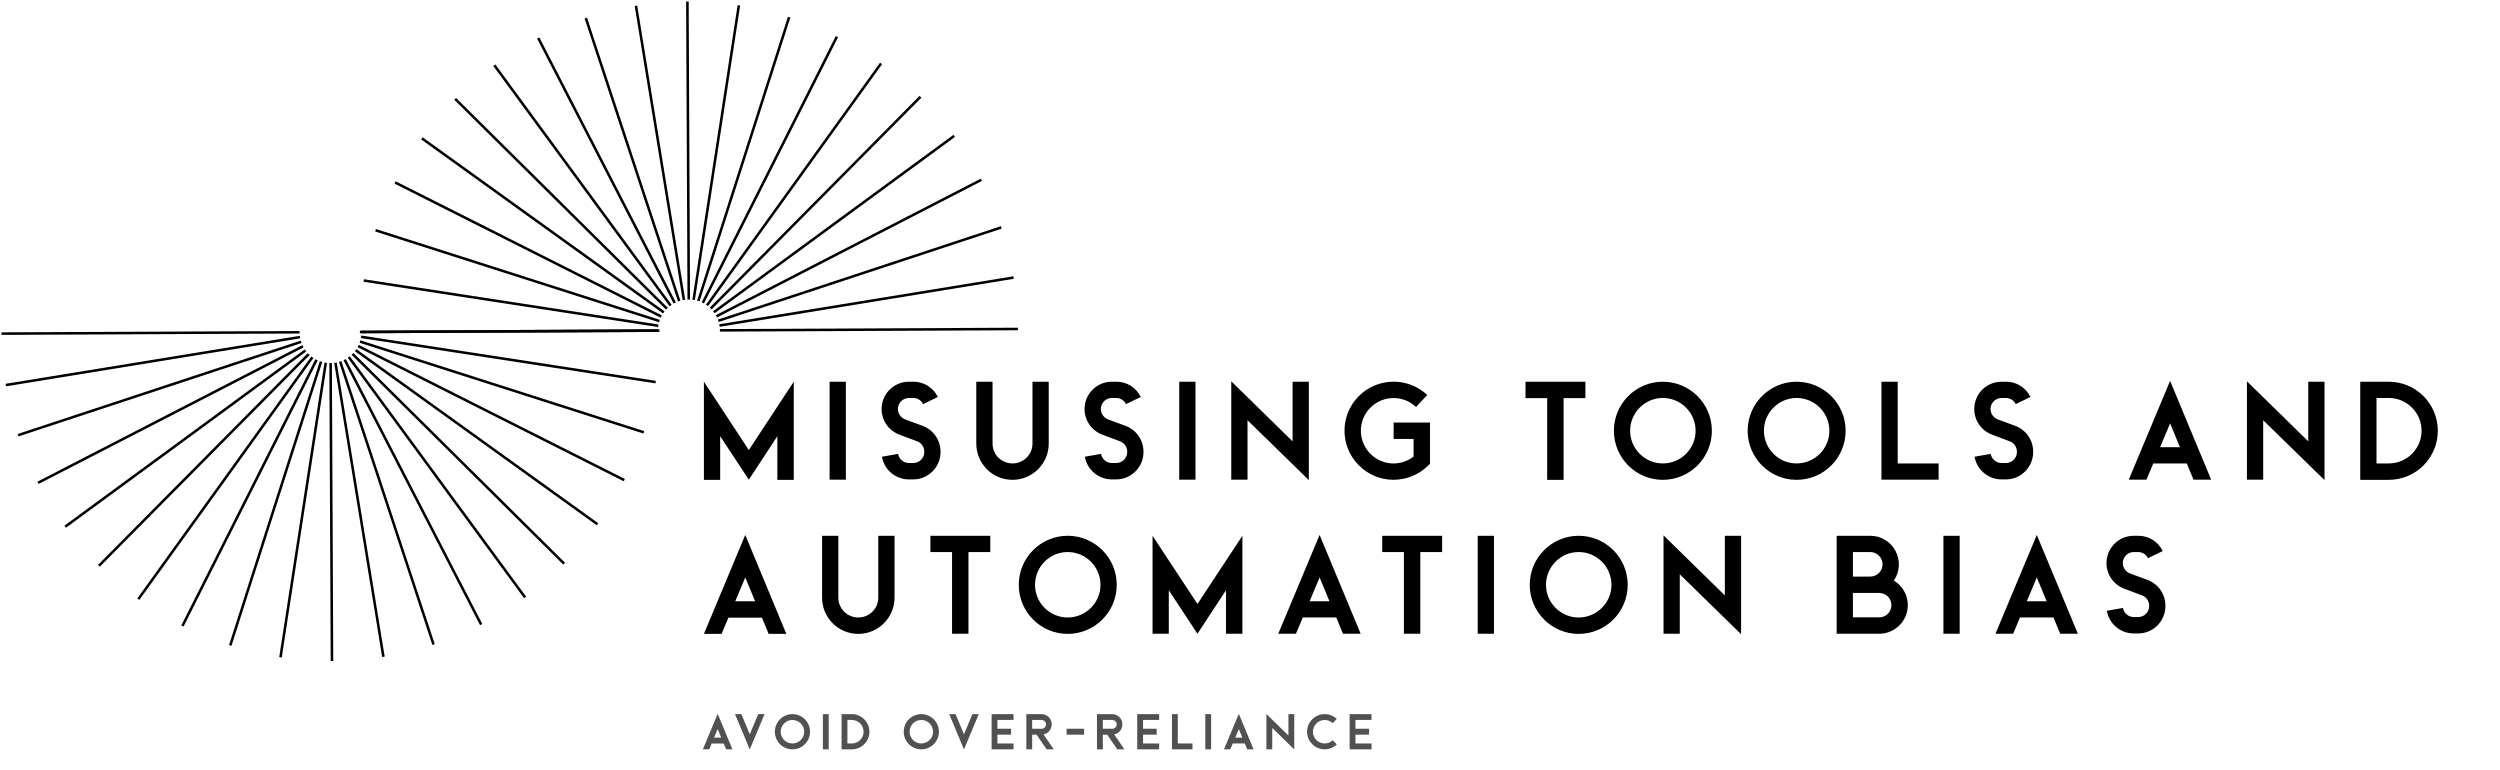 <svg width="714" height="220" viewBox="0 0 714 220" fill="none" xmlns="http://www.w3.org/2000/svg">
<g clip-path="url(#clip0_153_4841)">
<path d="M196.71 85.539L196.321 0.429" stroke="black" stroke-width="0.731" stroke-miterlimit="10"/>
<path d="M195.329 85.653L181.63 1.653" stroke="black" stroke-width="0.731" stroke-miterlimit="10"/>
<path d="M193.98 85.986L167.31 5.16" stroke="black" stroke-width="0.731" stroke-miterlimit="10"/>
<path d="M192.7 86.521L153.714 10.863" stroke="black" stroke-width="0.731" stroke-miterlimit="10"/>
<path d="M191.52 87.254L141.177 18.626" stroke="black" stroke-width="0.731" stroke-miterlimit="10"/>
<path d="M190.466 88.158L130.009 28.25" stroke="black" stroke-width="0.731" stroke-miterlimit="10"/>
<path d="M189.571 89.22L120.487 39.506" stroke="black" stroke-width="0.731" stroke-miterlimit="10"/>
<path d="M188.85 90.407L112.839 52.112" stroke="black" stroke-width="0.731" stroke-miterlimit="10"/>
<path d="M188.326 91.691L107.26 65.76" stroke="black" stroke-width="0.731" stroke-miterlimit="10"/>
<path d="M188.005 93.044L103.884 80.111" stroke="black" stroke-width="0.731" stroke-miterlimit="10"/>
<path d="M187.904 94.425L102.794 94.814" stroke="black" stroke-width="0.731" stroke-miterlimit="10"/>
<path d="M205.596 94.345L290.706 93.957" stroke="black" stroke-width="0.731" stroke-miterlimit="10"/>
<path d="M205.482 92.964L289.482 79.265" stroke="black" stroke-width="0.731" stroke-miterlimit="10"/>
<path d="M205.149 91.615L285.975 64.945" stroke="black" stroke-width="0.731" stroke-miterlimit="10"/>
<path d="M204.614 90.335L280.272 51.349" stroke="black" stroke-width="0.731" stroke-miterlimit="10"/>
<path d="M203.881 89.155L272.513 38.812" stroke="black" stroke-width="0.731" stroke-miterlimit="10"/>
<path d="M202.977 88.101L262.885 27.644" stroke="black" stroke-width="0.731" stroke-miterlimit="10"/>
<path d="M201.919 87.206L251.629 18.122" stroke="black" stroke-width="0.731" stroke-miterlimit="10"/>
<path d="M200.732 86.485L239.022 10.474" stroke="black" stroke-width="0.731" stroke-miterlimit="10"/>
<path d="M199.444 85.961L225.375 4.895" stroke="black" stroke-width="0.731" stroke-miterlimit="10"/>
<path d="M198.095 85.641L211.024 1.519" stroke="black" stroke-width="0.731" stroke-miterlimit="10"/>
</g>
<g clip-path="url(#clip1_153_4841)">
<path d="M94.425 103.698L94.813 188.808" stroke="black" stroke-width="0.731" stroke-miterlimit="10"/>
<path d="M95.806 103.584L109.505 187.584" stroke="black" stroke-width="0.731" stroke-miterlimit="10"/>
<path d="M97.155 103.251L123.825 184.077" stroke="black" stroke-width="0.731" stroke-miterlimit="10"/>
<path d="M98.435 102.716L137.421 178.374" stroke="black" stroke-width="0.731" stroke-miterlimit="10"/>
<path d="M99.615 101.983L149.958 170.611" stroke="black" stroke-width="0.731" stroke-miterlimit="10"/>
<path d="M100.669 101.079L161.126 160.987" stroke="black" stroke-width="0.731" stroke-miterlimit="10"/>
<path d="M101.564 100.016L170.648 149.731" stroke="black" stroke-width="0.731" stroke-miterlimit="10"/>
<path d="M102.285 98.83L178.296 137.124" stroke="black" stroke-width="0.731" stroke-miterlimit="10"/>
<path d="M102.809 97.546L183.875 123.477" stroke="black" stroke-width="0.731" stroke-miterlimit="10"/>
<path d="M103.129 96.193L187.251 109.126" stroke="black" stroke-width="0.731" stroke-miterlimit="10"/>
<path d="M103.231 94.811L188.341 94.423" stroke="black" stroke-width="0.731" stroke-miterlimit="10"/>
<path d="M85.539 94.892L0.428 95.28" stroke="black" stroke-width="0.731" stroke-miterlimit="10"/>
<path d="M85.653 96.273L1.653 109.972" stroke="black" stroke-width="0.731" stroke-miterlimit="10"/>
<path d="M85.986 97.622L5.16 124.292" stroke="black" stroke-width="0.731" stroke-miterlimit="10"/>
<path d="M86.521 98.902L10.863 137.888" stroke="black" stroke-width="0.731" stroke-miterlimit="10"/>
<path d="M87.254 100.082L18.622 150.425" stroke="black" stroke-width="0.731" stroke-miterlimit="10"/>
<path d="M88.158 101.136L28.25 161.593" stroke="black" stroke-width="0.731" stroke-miterlimit="10"/>
<path d="M89.216 102.031L39.506 171.115" stroke="black" stroke-width="0.731" stroke-miterlimit="10"/>
<path d="M90.402 102.752L52.112 178.763" stroke="black" stroke-width="0.731" stroke-miterlimit="10"/>
<path d="M91.691 103.276L65.76 184.341" stroke="black" stroke-width="0.731" stroke-miterlimit="10"/>
<path d="M93.039 103.596L80.111 187.718" stroke="black" stroke-width="0.731" stroke-miterlimit="10"/>
</g>
<path d="M204.972 203.866L209.184 214.015L207.37 214.015L206.683 212.348L203.246 212.348L202.545 214.015L200.731 214.015L204.972 203.866ZM203.948 210.666L205.981 210.666L204.972 208.224L203.948 210.666ZM216.547 203.954L218.36 203.954L214.134 214.058L209.922 203.954L211.736 203.954L214.134 209.715L216.547 203.954ZM226.315 203.954C229.093 203.954 231.345 206.206 231.345 208.984C231.345 211.763 229.093 214.015 226.315 214.015C223.551 214.015 221.299 211.763 221.299 208.984C221.299 206.206 223.551 203.954 226.315 203.954ZM226.315 212.333C228.172 212.333 229.678 210.827 229.678 208.984C229.678 207.127 228.172 205.621 226.315 205.621C224.472 205.621 222.966 207.127 222.966 208.984C222.966 210.827 224.472 212.333 226.315 212.333ZM236.684 214L235.017 214L235.017 203.954L236.684 203.954L236.684 214ZM243.277 203.954C246.056 203.954 248.308 206.206 248.308 208.984C248.308 211.763 246.056 214.015 243.277 214.015L240.352 214.015L240.352 203.954L243.277 203.954ZM243.277 212.333C245.134 212.333 246.641 210.827 246.641 208.984C246.641 207.127 245.134 205.621 243.277 205.621L242.019 205.621L242.019 212.333L243.277 212.333ZM263.122 203.954C265.901 203.954 268.153 206.206 268.153 208.984C268.153 211.763 265.901 214.015 263.122 214.015C260.359 214.015 258.106 211.763 258.106 208.984C258.106 206.206 260.359 203.954 263.122 203.954ZM263.122 212.333C264.98 212.333 266.486 210.827 266.486 208.984C266.486 207.127 264.98 205.621 263.122 205.621C261.28 205.621 259.774 207.127 259.774 208.984C259.774 210.827 261.28 212.333 263.122 212.333ZM277.721 203.954L279.534 203.954L275.308 214.058L271.096 203.954L272.91 203.954L275.308 209.715L277.721 203.954ZM289.46 205.621L284.868 205.621L284.868 208.136L288.758 208.136L288.758 209.818L284.868 209.818L284.868 212.333L289.46 212.333L289.46 214L283.201 214L283.201 203.954L289.46 203.954L289.46 205.621ZM298.034 209.759L300.959 214L298.912 214L296.031 209.818L294.788 209.818L294.788 214L293.121 214L293.121 203.954L297.449 203.954C298.955 203.954 300.213 205.094 300.359 206.586C300.506 208.092 299.511 209.452 298.034 209.759ZM294.788 208.136L297.449 208.136C297.903 208.151 298.341 207.917 298.575 207.522C298.809 207.127 298.809 206.63 298.575 206.235C298.341 205.84 297.903 205.606 297.449 205.621L294.788 205.621L294.788 208.136ZM309.627 209.818L304.611 209.818L304.611 208.136L309.627 208.136L309.627 209.818ZM318.216 209.759L321.141 214.015L319.093 214.015L316.213 209.818L314.97 209.818L314.97 214.015L313.302 214.015L313.302 203.954L317.631 203.954C319.137 203.954 320.395 205.094 320.541 206.586C320.687 208.092 319.693 209.452 318.216 209.759ZM314.97 208.136L317.631 208.136C318.084 208.151 318.523 207.917 318.757 207.522C318.991 207.127 318.991 206.644 318.757 206.249C318.523 205.855 318.084 205.606 317.631 205.621L314.97 205.621L314.97 208.136ZM331.052 205.621L326.46 205.621L326.46 208.136L330.35 208.136L330.35 209.818L326.46 209.818L326.46 212.333L331.052 212.333L331.052 214L324.793 214L324.793 203.954L331.052 203.954L331.052 205.621ZM336.38 212.333L340.577 212.333L340.577 214L334.712 214L334.712 203.954L336.38 203.954L336.38 212.333ZM345.899 214L344.232 214L344.232 203.954L345.899 203.954L345.899 214ZM353.808 203.866L358.02 214L356.207 214L355.519 212.333L352.083 212.333L351.381 214L349.568 214L353.808 203.866ZM352.785 210.666L354.817 210.666L353.808 208.224L352.785 210.666ZM367.975 203.954L369.642 203.954L369.642 214.044L363.354 207.902L363.354 214L361.686 214L361.686 203.91L367.975 210.066L367.975 203.954ZM380.632 211.412L381.787 212.625C379.813 214.512 376.669 214.468 374.753 212.508C372.823 210.563 372.808 207.419 374.739 205.46C376.654 203.5 379.784 203.442 381.773 205.314L380.632 206.542C379.301 205.284 377.21 205.328 375.938 206.63C374.651 207.946 374.651 210.037 375.938 211.338C377.225 212.64 379.316 212.669 380.632 211.412ZM391.712 205.621L387.12 205.621L387.12 208.136L391.01 208.136L391.01 209.818L387.12 209.818L387.12 212.333L391.712 212.333L391.712 214L385.453 214L385.453 203.954L391.712 203.954L391.712 205.621Z" fill="#515151"/>
<path d="M213.866 128.528L226.696 109.019V137.041H222.012V124.578L213.866 137L205.68 124.578V137.041H201.036V109.019L213.866 128.528ZM241.58 137H236.937V109.019H241.58V137ZM263.568 121.645C266.622 122.826 268.618 125.718 268.618 128.976V129.099C268.618 133.416 265.116 136.919 260.839 136.919H259.576C255.788 136.919 252.53 134.19 251.878 130.443L256.481 129.628C256.766 131.135 258.069 132.235 259.576 132.235H260.839C262.55 132.235 263.975 130.85 263.975 129.099V128.976C263.975 127.673 263.161 126.492 261.939 126.044L256.847 124.13C253.304 122.785 251.227 119.12 251.919 115.413C252.571 111.707 255.829 109.019 259.576 109.019H260.839C263.812 108.978 266.541 110.689 267.844 113.377L263.649 115.413C263.12 114.354 262.02 113.662 260.839 113.662H259.576C258.069 113.662 256.766 114.762 256.481 116.269C256.237 117.735 257.051 119.201 258.477 119.771L263.568 121.645ZM294.875 109.019H299.518V126.695C299.518 132.398 294.875 137.041 289.173 137.041C283.43 137.041 278.828 132.398 278.828 126.695V109.019H283.471V126.695C283.471 129.832 286.037 132.357 289.173 132.357C292.309 132.357 294.875 129.832 294.875 126.695V109.019ZM321.528 121.645C324.582 122.826 326.578 125.718 326.578 128.976V129.099C326.578 133.416 323.075 136.919 318.799 136.919H317.536C313.748 136.919 310.49 134.19 309.838 130.443L314.441 129.628C314.726 131.135 316.029 132.235 317.536 132.235H318.799C320.509 132.235 321.935 130.85 321.935 129.099V128.976C321.935 127.673 321.12 126.492 319.898 126.044L314.807 124.13C311.264 122.785 309.187 119.12 309.879 115.413C310.531 111.707 313.789 109.019 317.536 109.019H318.799C321.772 108.978 324.501 110.689 325.804 113.377L321.609 115.413C321.08 114.354 319.98 113.662 318.799 113.662H317.536C316.029 113.662 314.726 114.762 314.441 116.269C314.196 117.735 315.011 119.201 316.436 119.771L321.528 121.645ZM341.431 137H336.788V109.019H341.431V137ZM369.161 109.019H373.804V137.122L356.291 120.016V137H351.648V108.897L369.161 126.044V109.019ZM398.019 120.668H408.405V132.479L407.672 133.171C402.133 138.426 393.376 138.303 388.041 132.846C382.664 127.429 382.624 118.672 388 113.214C393.335 107.756 402.051 107.593 407.631 112.807L404.414 116.228C400.789 112.807 395.127 112.847 391.543 116.269C387.959 119.69 387.674 125.351 390.932 129.099C394.15 132.886 399.771 133.457 403.721 130.402V125.351H398.019V120.668ZM435.684 109.019H452.79V113.703H446.558V137.041H441.875V113.703H435.684V109.019ZM474.895 109.019C482.633 109.019 488.906 115.291 488.906 123.03C488.906 130.768 482.633 137.041 474.895 137.041C467.197 137.041 460.925 130.768 460.925 123.03C460.925 115.291 467.197 109.019 474.895 109.019ZM474.895 132.357C480.068 132.357 484.263 128.162 484.263 123.03C484.263 117.857 480.068 113.662 474.895 113.662C469.763 113.662 465.568 117.857 465.568 123.03C465.568 128.162 469.763 132.357 474.895 132.357ZM513.103 109.019C520.841 109.019 527.113 115.291 527.113 123.03C527.113 130.768 520.841 137.041 513.103 137.041C505.405 137.041 499.132 130.768 499.132 123.03C499.132 115.291 505.405 109.019 513.103 109.019ZM513.103 132.357C518.275 132.357 522.47 128.162 522.47 123.03C522.47 117.857 518.275 113.662 513.103 113.662C507.971 113.662 503.775 117.857 503.775 123.03C503.775 128.162 507.971 132.357 513.103 132.357ZM541.983 132.357H553.672V137H537.34V109.019H541.983V132.357ZM575.625 121.645C578.679 122.826 580.675 125.718 580.675 128.976V129.099C580.675 133.416 577.172 136.919 572.896 136.919H571.633C567.845 136.919 564.587 134.19 563.935 130.443L568.538 129.628C568.823 131.135 570.126 132.235 571.633 132.235H572.896C574.606 132.235 576.032 130.85 576.032 129.099V128.976C576.032 127.673 575.217 126.492 573.995 126.044L568.904 124.13C565.361 122.785 563.284 119.12 563.976 115.413C564.628 111.707 567.886 109.019 571.633 109.019H572.896C575.869 108.978 578.598 110.689 579.901 113.377L575.706 115.413C575.177 114.354 574.077 113.662 572.896 113.662H571.633C570.126 113.662 568.823 114.762 568.538 116.269C568.293 117.735 569.108 119.201 570.533 119.771L575.625 121.645ZM619.784 108.775L631.514 137H626.463L624.549 132.357H614.977L613.022 137H607.972L619.784 108.775ZM616.932 127.714H622.594L619.784 120.912L616.932 127.714ZM659.238 109.019H663.882V137.122L646.368 120.016V137H641.725V108.897L659.238 126.044V109.019ZM682.231 109.019C689.97 109.019 696.242 115.291 696.242 123.03C696.242 130.768 689.97 137.041 682.231 137.041H674.086V109.019H682.231ZM682.231 132.357C687.404 132.357 691.599 128.162 691.599 123.03C691.599 117.857 687.404 113.662 682.231 113.662H678.729V132.357H682.231ZM212.848 152.775L224.578 181.041H219.528L217.613 176.398H208.042L206.087 181.041H201.036L212.848 152.775ZM209.997 171.714H215.658L212.848 164.912L209.997 171.714ZM250.837 153.019H255.48V170.695C255.48 176.398 250.837 181.041 245.135 181.041C239.392 181.041 234.789 176.398 234.789 170.695V153.019H239.432V170.695C239.432 173.832 241.998 176.357 245.135 176.357C248.271 176.357 250.837 173.832 250.837 170.695V153.019ZM265.718 153.019H282.825V157.662H276.593V181H271.909V157.662H265.718V153.019ZM304.929 153.019C312.668 153.019 318.94 159.291 318.94 167.03C318.94 174.768 312.668 181.041 304.929 181.041C297.232 181.041 290.959 174.768 290.959 167.03C290.959 159.291 297.232 153.019 304.929 153.019ZM304.929 176.357C310.102 176.357 314.297 172.162 314.297 167.03C314.297 161.857 310.102 157.662 304.929 157.662C299.798 157.662 295.602 161.857 295.602 167.03C295.602 172.162 299.798 176.357 304.929 176.357ZM341.997 172.488L354.826 153.019V181H350.142V168.578L341.997 181L333.81 168.578V181H329.167V153.019L341.997 172.488ZM376.879 152.775L388.609 181H383.559L381.644 176.357H372.073L370.118 181H365.068L376.879 152.775ZM374.028 171.714H379.689L376.879 164.912L374.028 171.714ZM394.763 153.019H411.87V157.662H405.638V181H400.954V157.662H394.763V153.019ZM426.676 181H422.033V153.019H426.676V181ZM450.863 153.019C458.602 153.019 464.874 159.291 464.874 167.03C464.874 174.768 458.602 181.041 450.863 181.041C443.165 181.041 436.893 174.768 436.893 167.03C436.893 159.291 443.165 153.019 450.863 153.019ZM450.863 176.357C456.036 176.357 460.231 172.162 460.231 167.03C460.231 161.857 456.036 157.662 450.863 157.662C445.731 157.662 441.536 161.857 441.536 167.03C441.536 172.162 445.731 176.357 450.863 176.357ZM492.614 153.019H497.257V181.122L479.744 164.016V181H475.1V152.897L492.614 170.044V153.019ZM540.881 165.808C544.017 167.682 545.524 171.429 544.587 174.972C543.61 178.516 540.392 181 536.686 181H524.548V153.019H534.161C537.175 153.019 539.985 154.689 541.37 157.377C542.795 160.065 542.592 163.323 540.881 165.808ZM529.192 157.662V164.668H534.161C536.075 164.668 537.663 163.12 537.663 161.165C537.663 159.251 536.075 157.662 534.161 157.662H529.192ZM536.686 176.316C538.641 176.316 540.189 174.768 540.189 172.813C540.189 170.899 538.641 169.351 536.686 169.351H529.192V176.316H536.686ZM559.683 181H555.04V153.019H559.683V181ZM581.711 152.775L593.441 181H588.391L586.476 176.357H576.905L574.95 181H569.9L581.711 152.775ZM578.86 171.714H584.521L581.711 164.912L578.86 171.714ZM613.395 165.645C616.449 166.826 618.445 169.718 618.445 172.976V173.099C618.445 177.416 614.942 180.919 610.666 180.919H609.403C605.615 180.919 602.357 178.19 601.705 174.443L606.308 173.628C606.593 175.135 607.896 176.235 609.403 176.235H610.666C612.377 176.235 613.802 174.85 613.802 173.099V172.976C613.802 171.673 612.987 170.492 611.766 170.044L606.674 168.13C603.131 166.785 601.054 163.12 601.746 159.413C602.398 155.707 605.656 153.019 609.403 153.019H610.666C613.639 152.978 616.368 154.689 617.671 157.377L613.476 159.413C612.947 158.354 611.847 157.662 610.666 157.662H609.403C607.896 157.662 606.593 158.762 606.308 160.269C606.063 161.735 606.878 163.201 608.304 163.771L613.395 165.645Z" fill="black"/>
<defs>
<clipPath id="clip0_153_4841">
<rect width="187.915" height="187.915" fill="white" transform="translate(102.365 0.857) rotate(-0.261)"/>
</clipPath>
<clipPath id="clip1_153_4841">
<rect width="187.915" height="187.915" fill="white" transform="translate(188.77 188.38) rotate(179.739)"/>
</clipPath>
</defs>
</svg>
